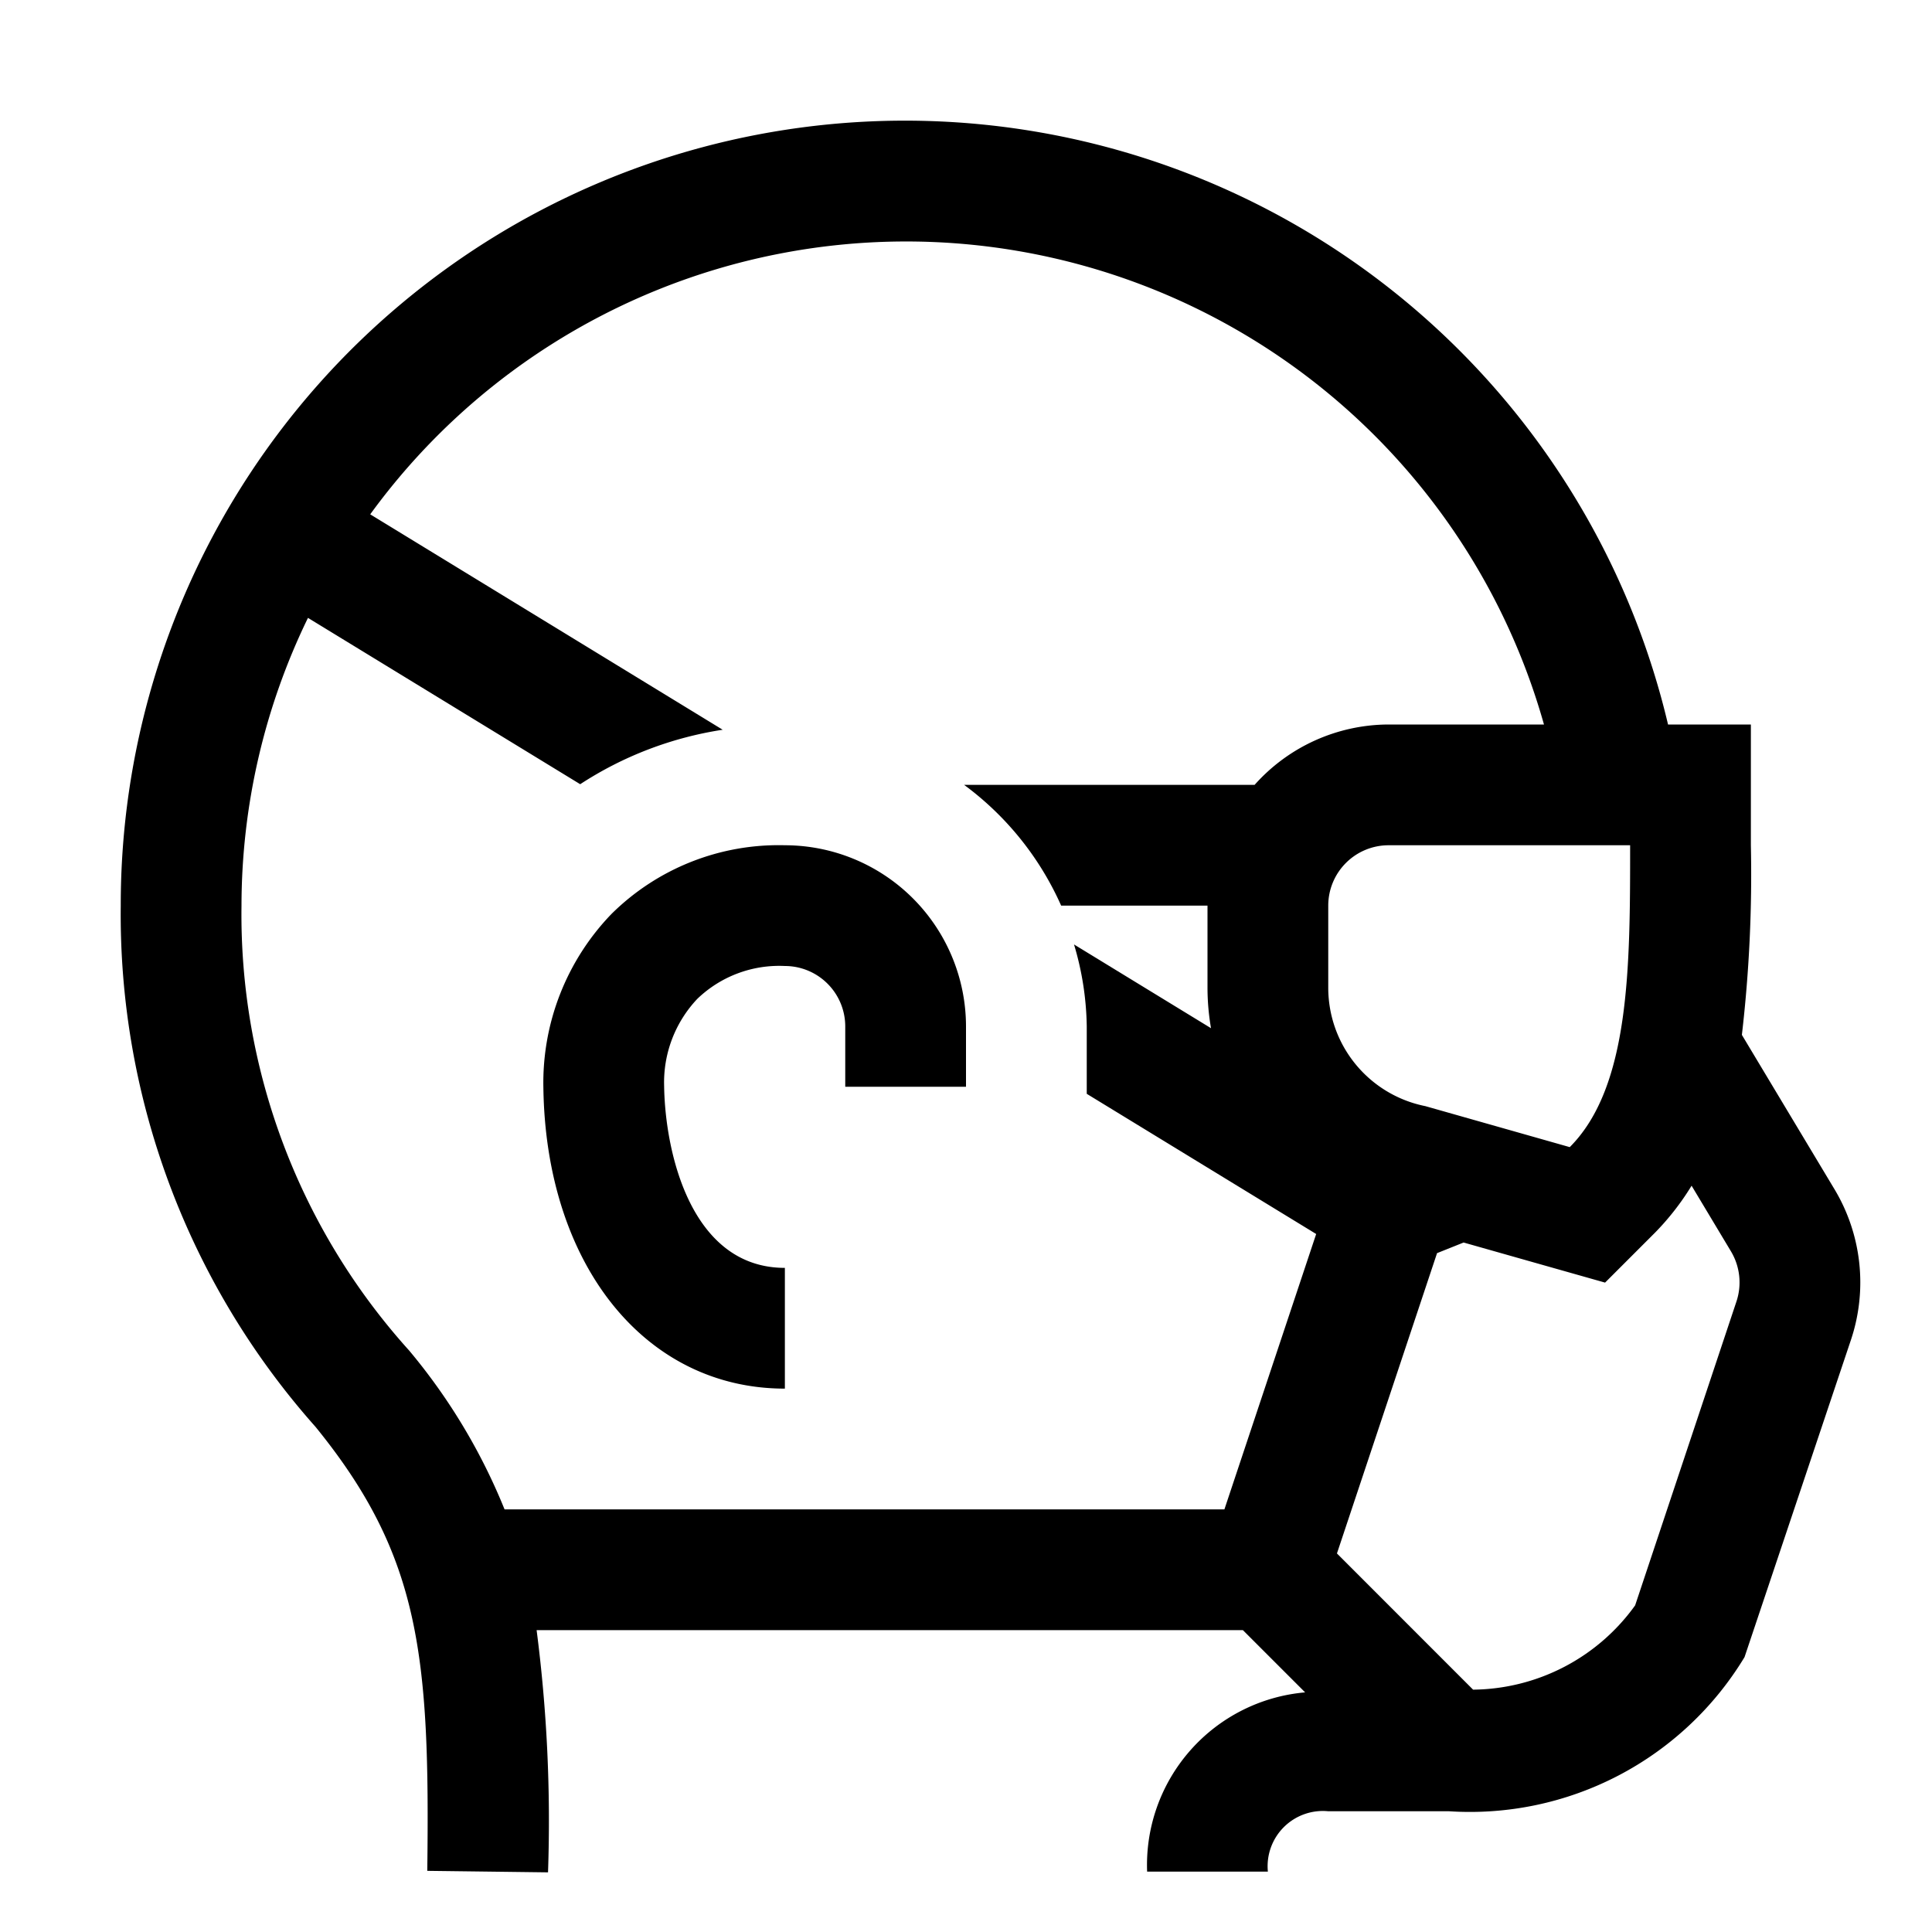 <svg id="Layer_1" data-name="Layer 1" xmlns="http://www.w3.org/2000/svg" viewBox="0 0 32 32"><path d="M30.384,19.696l-1.533-2.555A22.964,22.964,0,0,0,29,14V12H27.628A12.988,12.988,0,0,0,2,15a12.771,12.771,0,0,0,3.225,8.632c1.742,2.14,1.897,3.8,1.852,7.355l2,.025A24.608,24.608,0,0,0,8.888,27H20.586l1.031,1.031A2.87,2.87,0,0,0,19,31h2a.915.915,0,0,1,1-1h2a5.315,5.315,0,0,0,4.895-2.553l1.764-5.259A3,3,0,0,0,30.384,19.696Zm-6.776-1.375A2,2,0,0,1,22,16.36V15a1,1,0,0,1,1-1h4c0,2,0,4-1,5ZM20.28,25H8.357a9.842,9.842,0,0,0-1.581-2.632A10.779,10.779,0,0,1,4,15a10.915,10.915,0,0,1,1.101-4.766l4.509,2.755a5.962,5.962,0,0,1,2.36-.902L6.132,8.519A10.976,10.976,0,0,1,25.573,12H23a2.982,2.982,0,0,0-2.22,1H15.969a5.015,5.015,0,0,1,1.607,2H20v1.36a3.971,3.971,0,0,0,.058.67l-2.269-1.387A4.931,4.931,0,0,1,18,17v1.117l3.8,2.322Zm8.481-3.443L27.083,26.59a3.344,3.344,0,0,1-2.684,1.396L22.144,25.73l1.658-4.974.44-.176,1.213.344,1.13.32.83-.83a4.339,4.339,0,0,0,.603-.775l.652,1.087A1.002,1.002,0,0,1,28.761,21.557Z"/><path d="M13,14a3.931,3.931,0,0,0-2.874,1.14A4.028,4.028,0,0,0,9,18.014C9.04,20.949,10.685,23,13,23V21c-1.547,0-1.984-1.895-2-3.014a2.014,2.014,0,0,1,.55-1.442A1.955,1.955,0,0,1,13,16a1.001,1.001,0,0,1,1,1v1h2V17A3.003,3.003,0,0,0,13,14Z"/></svg>